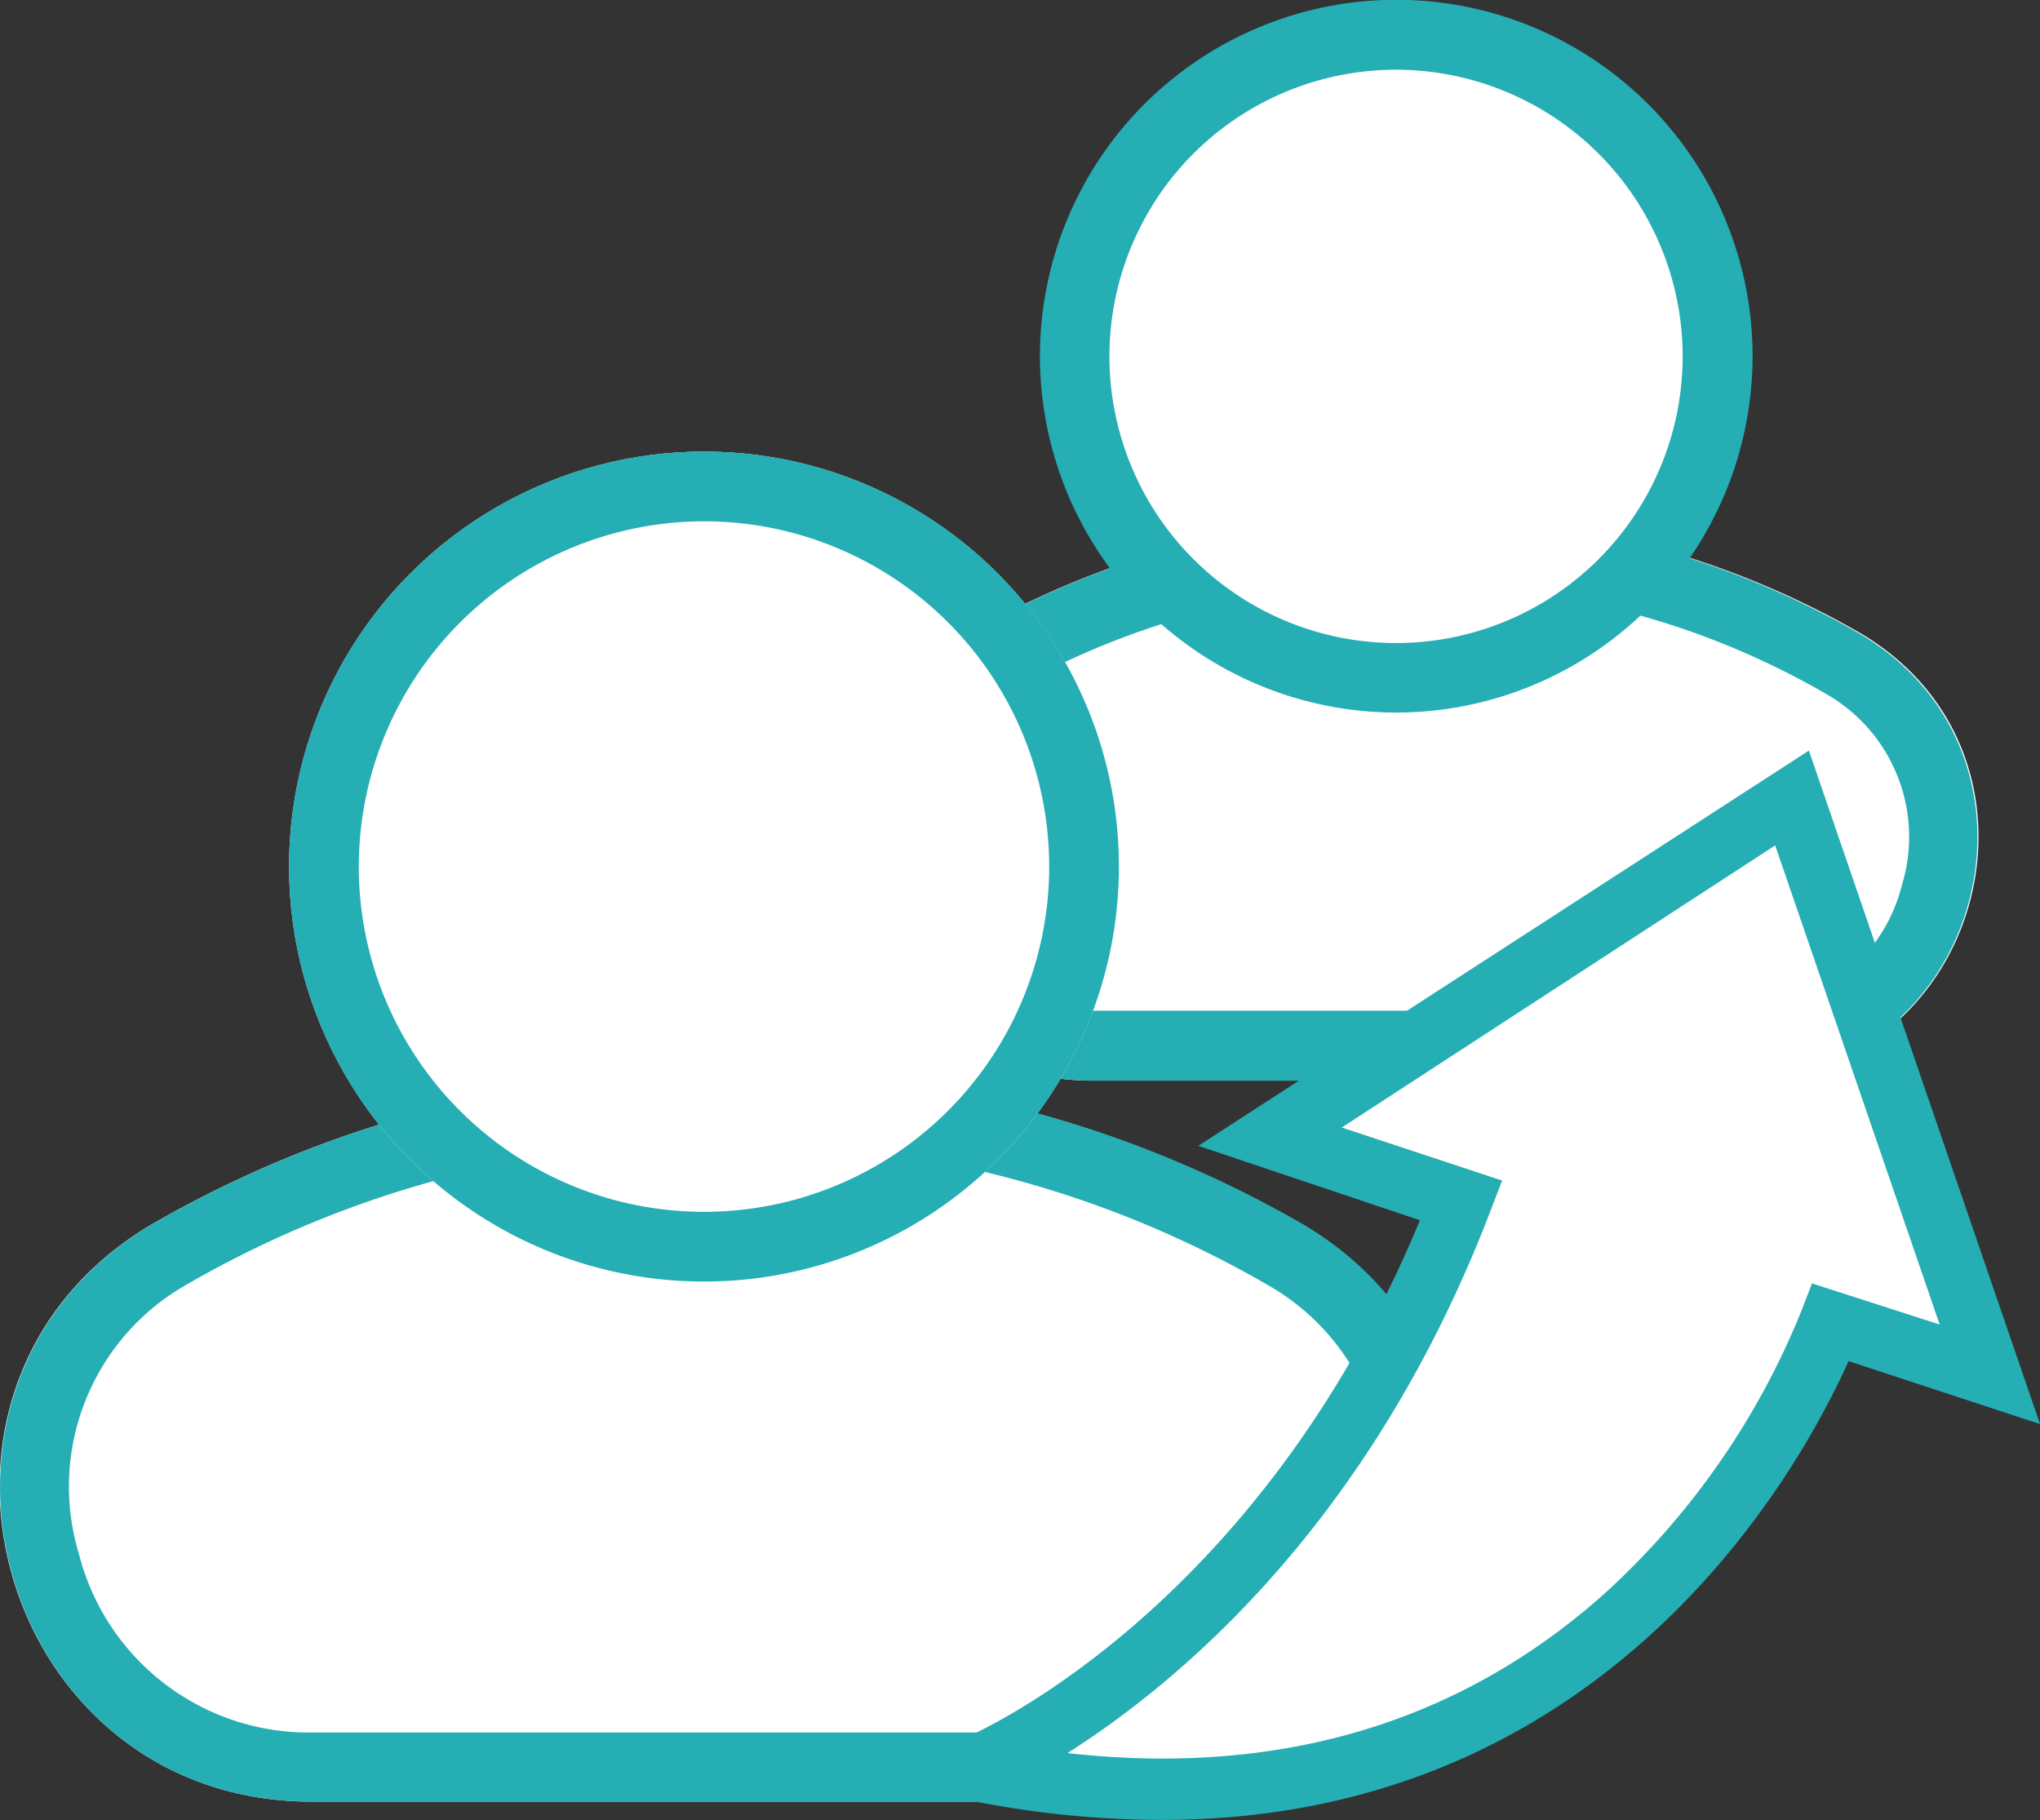 <svg id="ecec9721-ad5d-45ed-84e6-44b3d7823ec3" data-name="referral" xmlns="http://www.w3.org/2000/svg" viewBox="0 0 99.22 88.51"><rect x="0" y="0" width="99.22" height="88.51" fill="#333333" stroke="none"/><defs><style>.f17dd6f3-aa8e-4f1d-97a6-c521e0dfe6ef{fill:#fff;}.ae48d4be-39a4-4977-ac5c-1332b5e94441{fill:#25aeb4;}</style></defs><g id="ef4c258a-d5ff-4d13-a65d-36a7a26acd33" data-name="referral-outline"><path class="f17dd6f3-aa8e-4f1d-97a6-c521e0dfe6ef" d="M53.52,58.3c-11.86,0-16.23-15.67-6-21.74a42.59,42.59,0,0,1,21.7-5.7,42.55,42.55,0,0,1,21.69,5.7c10.2,6.07,5.83,21.74-6,21.74Z" transform="translate(-0.39 -5.75)"/><path class="ae48d4be-39a4-4977-ac5c-1332b5e94441" d="M69.18,34.25a38.94,38.94,0,0,1,20,5.23,8,8,0,0,1,3.72,9.29,8.07,8.07,0,0,1-8,6.13H53.52a8.08,8.08,0,0,1-8-6.13,8,8,0,0,1,3.73-9.29,38.94,38.94,0,0,1,20-5.23m0-3.39a42.59,42.59,0,0,0-21.7,5.7c-10.19,6.07-5.82,21.74,6,21.74H84.83c11.87,0,16.24-15.67,6-21.74a42.55,42.55,0,0,0-21.69-5.7Z" transform="translate(-0.39 -5.75)"/><circle class="f17dd6f3-aa8e-4f1d-97a6-c521e0dfe6ef" cx="67.91" cy="17.33" r="15.63"/><path class="ae48d4be-39a4-4977-ac5c-1332b5e94441" d="M68.3,40.4A17.33,17.33,0,1,1,85.63,23.08,17.34,17.34,0,0,1,68.3,40.4Zm0-31.26A13.94,13.94,0,1,0,82.23,23.08,13.95,13.95,0,0,0,68.3,9.14Z" transform="translate(-0.39 -5.75)"/><path class="f17dd6f3-aa8e-4f1d-97a6-c521e0dfe6ef" d="M15.55,93.36c-15.32,0-21-20.23-7.8-28.06a54.89,54.89,0,0,1,28-7.36,54.86,54.86,0,0,1,28,7.36C76.94,73.13,71.29,93.36,56,93.36Z" transform="translate(-0.39 -5.75)"/><path class="ae48d4be-39a4-4977-ac5c-1332b5e94441" d="M35.76,61.33A51.32,51.32,0,0,1,62,68.21,11.3,11.3,0,0,1,67.3,81.32,11.53,11.53,0,0,1,56,90H15.55A11.53,11.53,0,0,1,4.23,81.32,11.29,11.29,0,0,1,9.48,68.21a51.35,51.35,0,0,1,26.28-6.88m0-3.39a54.89,54.89,0,0,0-28,7.36C-5.41,73.13.23,93.36,15.55,93.36H56c15.31,0,21-20.23,7.79-28.06a54.86,54.86,0,0,0-28-7.36Z" transform="translate(-0.39 -5.75)"/><circle class="f17dd6f3-aa8e-4f1d-97a6-c521e0dfe6ef" cx="34.24" cy="42.14" r="20.18"/><path class="ae48d4be-39a4-4977-ac5c-1332b5e94441" d="M34.63,31.1A16.79,16.79,0,1,1,17.84,47.89,16.81,16.81,0,0,1,34.63,31.1m0-3.39A20.18,20.18,0,1,0,54.81,47.89,20.17,20.17,0,0,0,34.63,27.71Z" transform="translate(-0.39 -5.75)"/><path class="f17dd6f3-aa8e-4f1d-97a6-c521e0dfe6ef" d="M87.56,44.58,62.16,61l9.3,3.08C63.23,85.59,47.61,91.74,47.61,91.74c30.14,6.2,40.65-18.6,41.83-21.68l7.74,2.56Z" transform="translate(-0.39 -5.75)"/><path class="ae48d4be-39a4-4977-ac5c-1332b5e94441" d="M56.91,94.25a47.54,47.54,0,0,1-9.61-1l-5-1,4.75-1.88c.15,0,14.4-5.92,22.4-25.28L58.67,61.47l29.7-19.22L99.61,75,90.3,71.94C87.88,77.32,78.56,94.25,56.91,94.25ZM52.31,91c10.25,1.15,19-1.43,26.07-7.71A37.59,37.59,0,0,0,88,69.51l.52-1.35,6.21,2-8-23.3L65.65,60.58l7.8,2.58-.57,1.48C67.05,79.86,57.69,87.58,52.31,91Z" transform="translate(-0.39 -5.75)"/></g></svg>